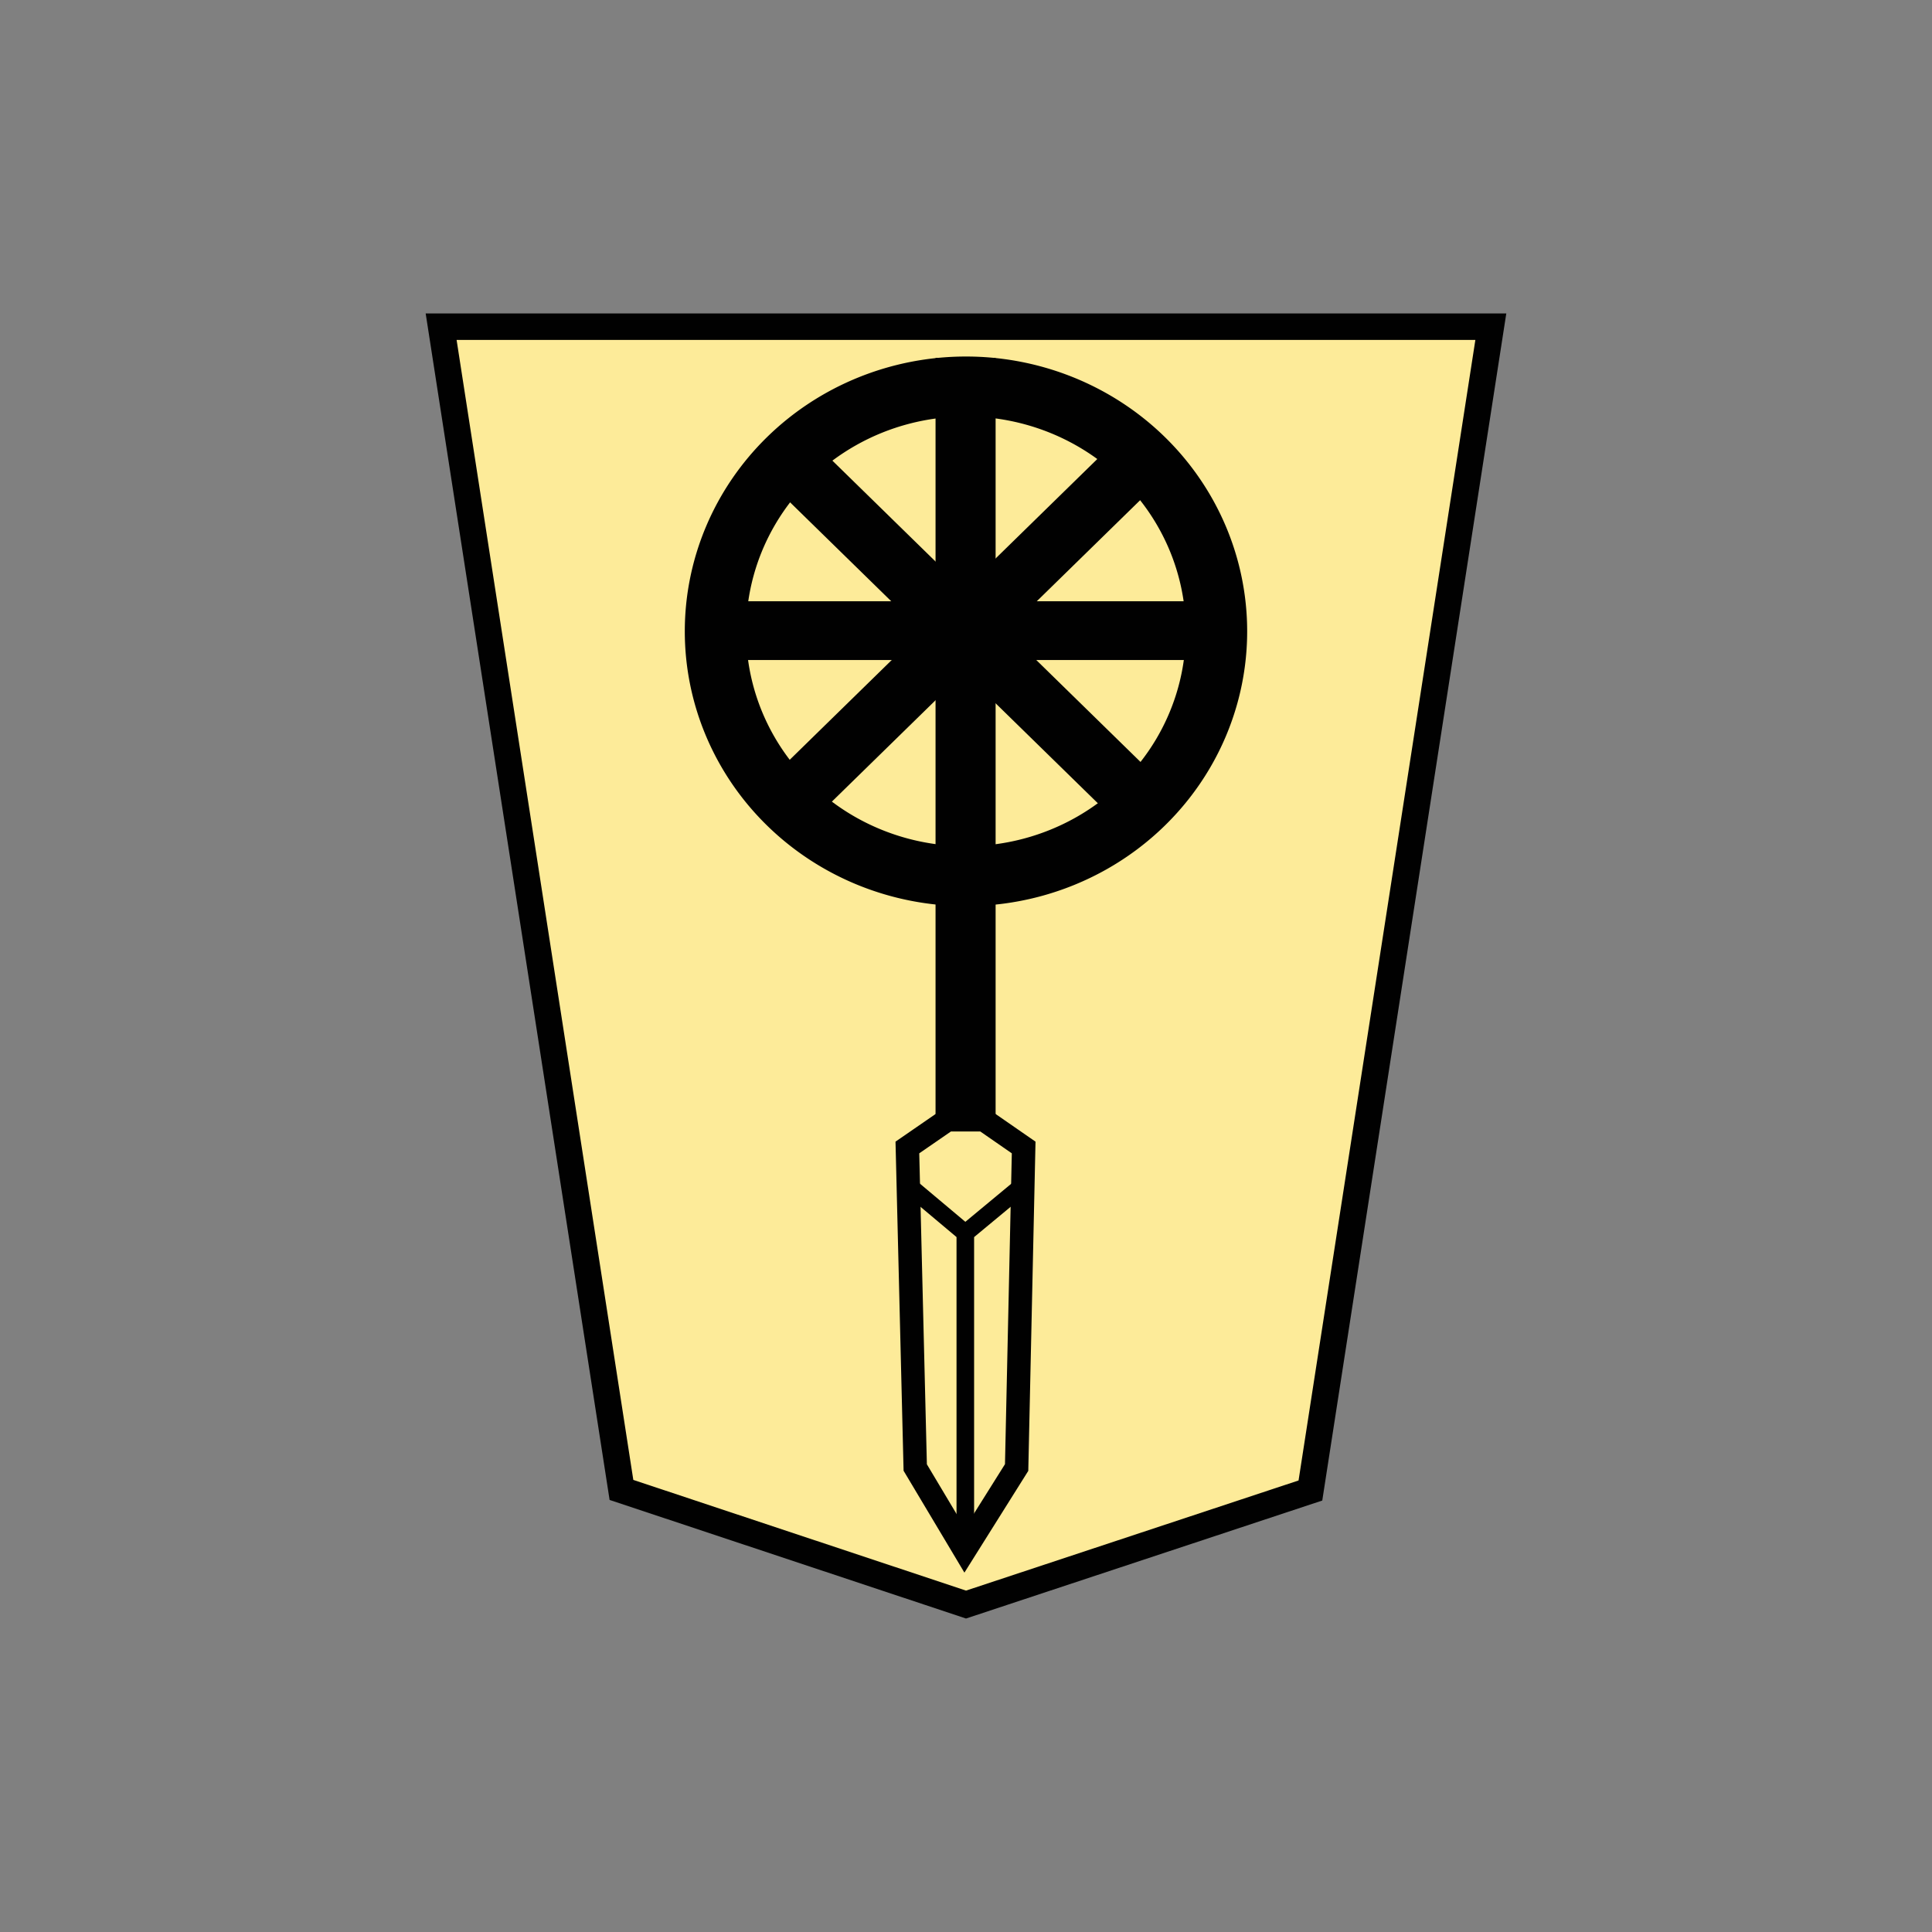 <?xml version="1.0" encoding="UTF-8" standalone="no"?>
<svg
   xmlns:dc="http://purl.org/dc/elements/1.1/"
   xmlns:cc="http://creativecommons.org/ns#"
   xmlns:rdf="http://www.w3.org/1999/02/22-rdf-syntax-ns#"
   xmlns:svg="http://www.w3.org/2000/svg"
   xmlns="http://www.w3.org/2000/svg"
   xmlns:sodipodi="http://sodipodi.sourceforge.net/DTD/sodipodi-0.dtd"
   xmlns:inkscape="http://www.inkscape.org/namespaces/inkscape"
   width="60"
   height="60"
   version="1.1"
   id="svg24"
   sodipodi:docname="1KY.svg"
   inkscape:version="1.0.1 (3bc2e813f5, 2020-09-07)">
  <rect width="100%" height="100%" fill="#808080" stroke="none"/>
  <defs
     id="defs28" />
  <sodipodi:namedview
     pagecolor="#ffffff"
     bordercolor="#666666"
     borderopacity="1"
     objecttolerance="10"
     gridtolerance="10"
     guidetolerance="10"
     inkscape:pageopacity="0"
     inkscape:pageshadow="2"
     inkscape:window-width="1366"
     inkscape:window-height="711"
     id="namedview26"
     showgrid="false"
     inkscape:zoom="9.1"
     inkscape:cx="30"
     inkscape:cy="30"
     inkscape:window-x="0"
     inkscape:window-y="0"
     inkscape:window-maximized="1"
     inkscape:current-layer="svg24" />
  <g
     opacity="0.99"
     id="g22"
     transform="translate(3.921)">
    <path
       d="M 26.08,49.831 36.775,46.289 42.378,10.146 H 9.779 l 5.6,36.125 z"
       fill="#feec99"
       stroke="#000000"
       stroke-width="0.823"
       id="path2" />
    <path
       d="m 515.823,67.786 16.979,-16.978 1.546,1.546 -16.978,16.979 z"
       stroke="#000000"
       stroke-width="0.769"
       transform="matrix(0.631,0,0,-0.617,-305.312,56.656)"
       id="path4" />
    <g
       stroke="#000000"
       stroke-width="4.938"
       id="g14">
      <path
         d="M 372.14,1585.471 V 1324.82 h 15 v 260.652 z"
         stroke-width="5.276"
         transform="matrix(0.092,0,0,-0.09,-8.861,154.046)"
         id="path6" />
      <g
         fill="none"
         id="g12">
        <path
           d="m 373.444,1325.142 -13.45,-9.477 2.65,-110.432 16.688,-28.57 17.542,28.57 2.373,110.432 -13.382,9.477 z"
           stroke-width="7.914"
           transform="matrix(0.092,0,0,-0.09,-8.861,154.046)"
           id="path8" />
        <path
           d="m 379.551,1181.017 v 105.099 l 17.91,15.182 m -17.91,-15.182 -17.687,15.182"
           stroke-width="5.935"
           transform="matrix(0.092,0,0,-0.09,-8.861,154.046)"
           id="path10" />
      </g>
    </g>
    <path
       d="M 19.295,41.675 H 33.88 v 1.329 H 19.295 Z"
       stroke="#000000"
       stroke-width="0.467"
       transform="matrix(1.039,0,0,-1.016,-1.548,62.602)"
       id="path16" />
    <path
       d="m 26.078,28.14 a 8.732,8.534 0 0 1 -8.732,-8.534 8.732,8.534 0 0 1 8.732,-8.534 8.732,8.534 0 0 1 8.733,8.534 8.732,8.534 0 0 1 -8.733,8.534 z m 0,-1.861 a 6.827,6.672 0 0 0 6.827,-6.673 6.827,6.672 0 0 0 -6.827,-6.672 6.827,6.672 0 0 0 -6.828,6.672 6.827,6.672 0 0 0 6.828,6.673 z"
       id="path18" />
    <path
       d="m 517.37,50.808 16.978,16.978 -1.546,1.547 -16.979,-16.979 z"
       stroke="#000000"
       stroke-width="0.769"
       transform="matrix(0.631,0,0,-0.617,-305.312,56.656)"
       id="path20" />
  </g>
</svg>

